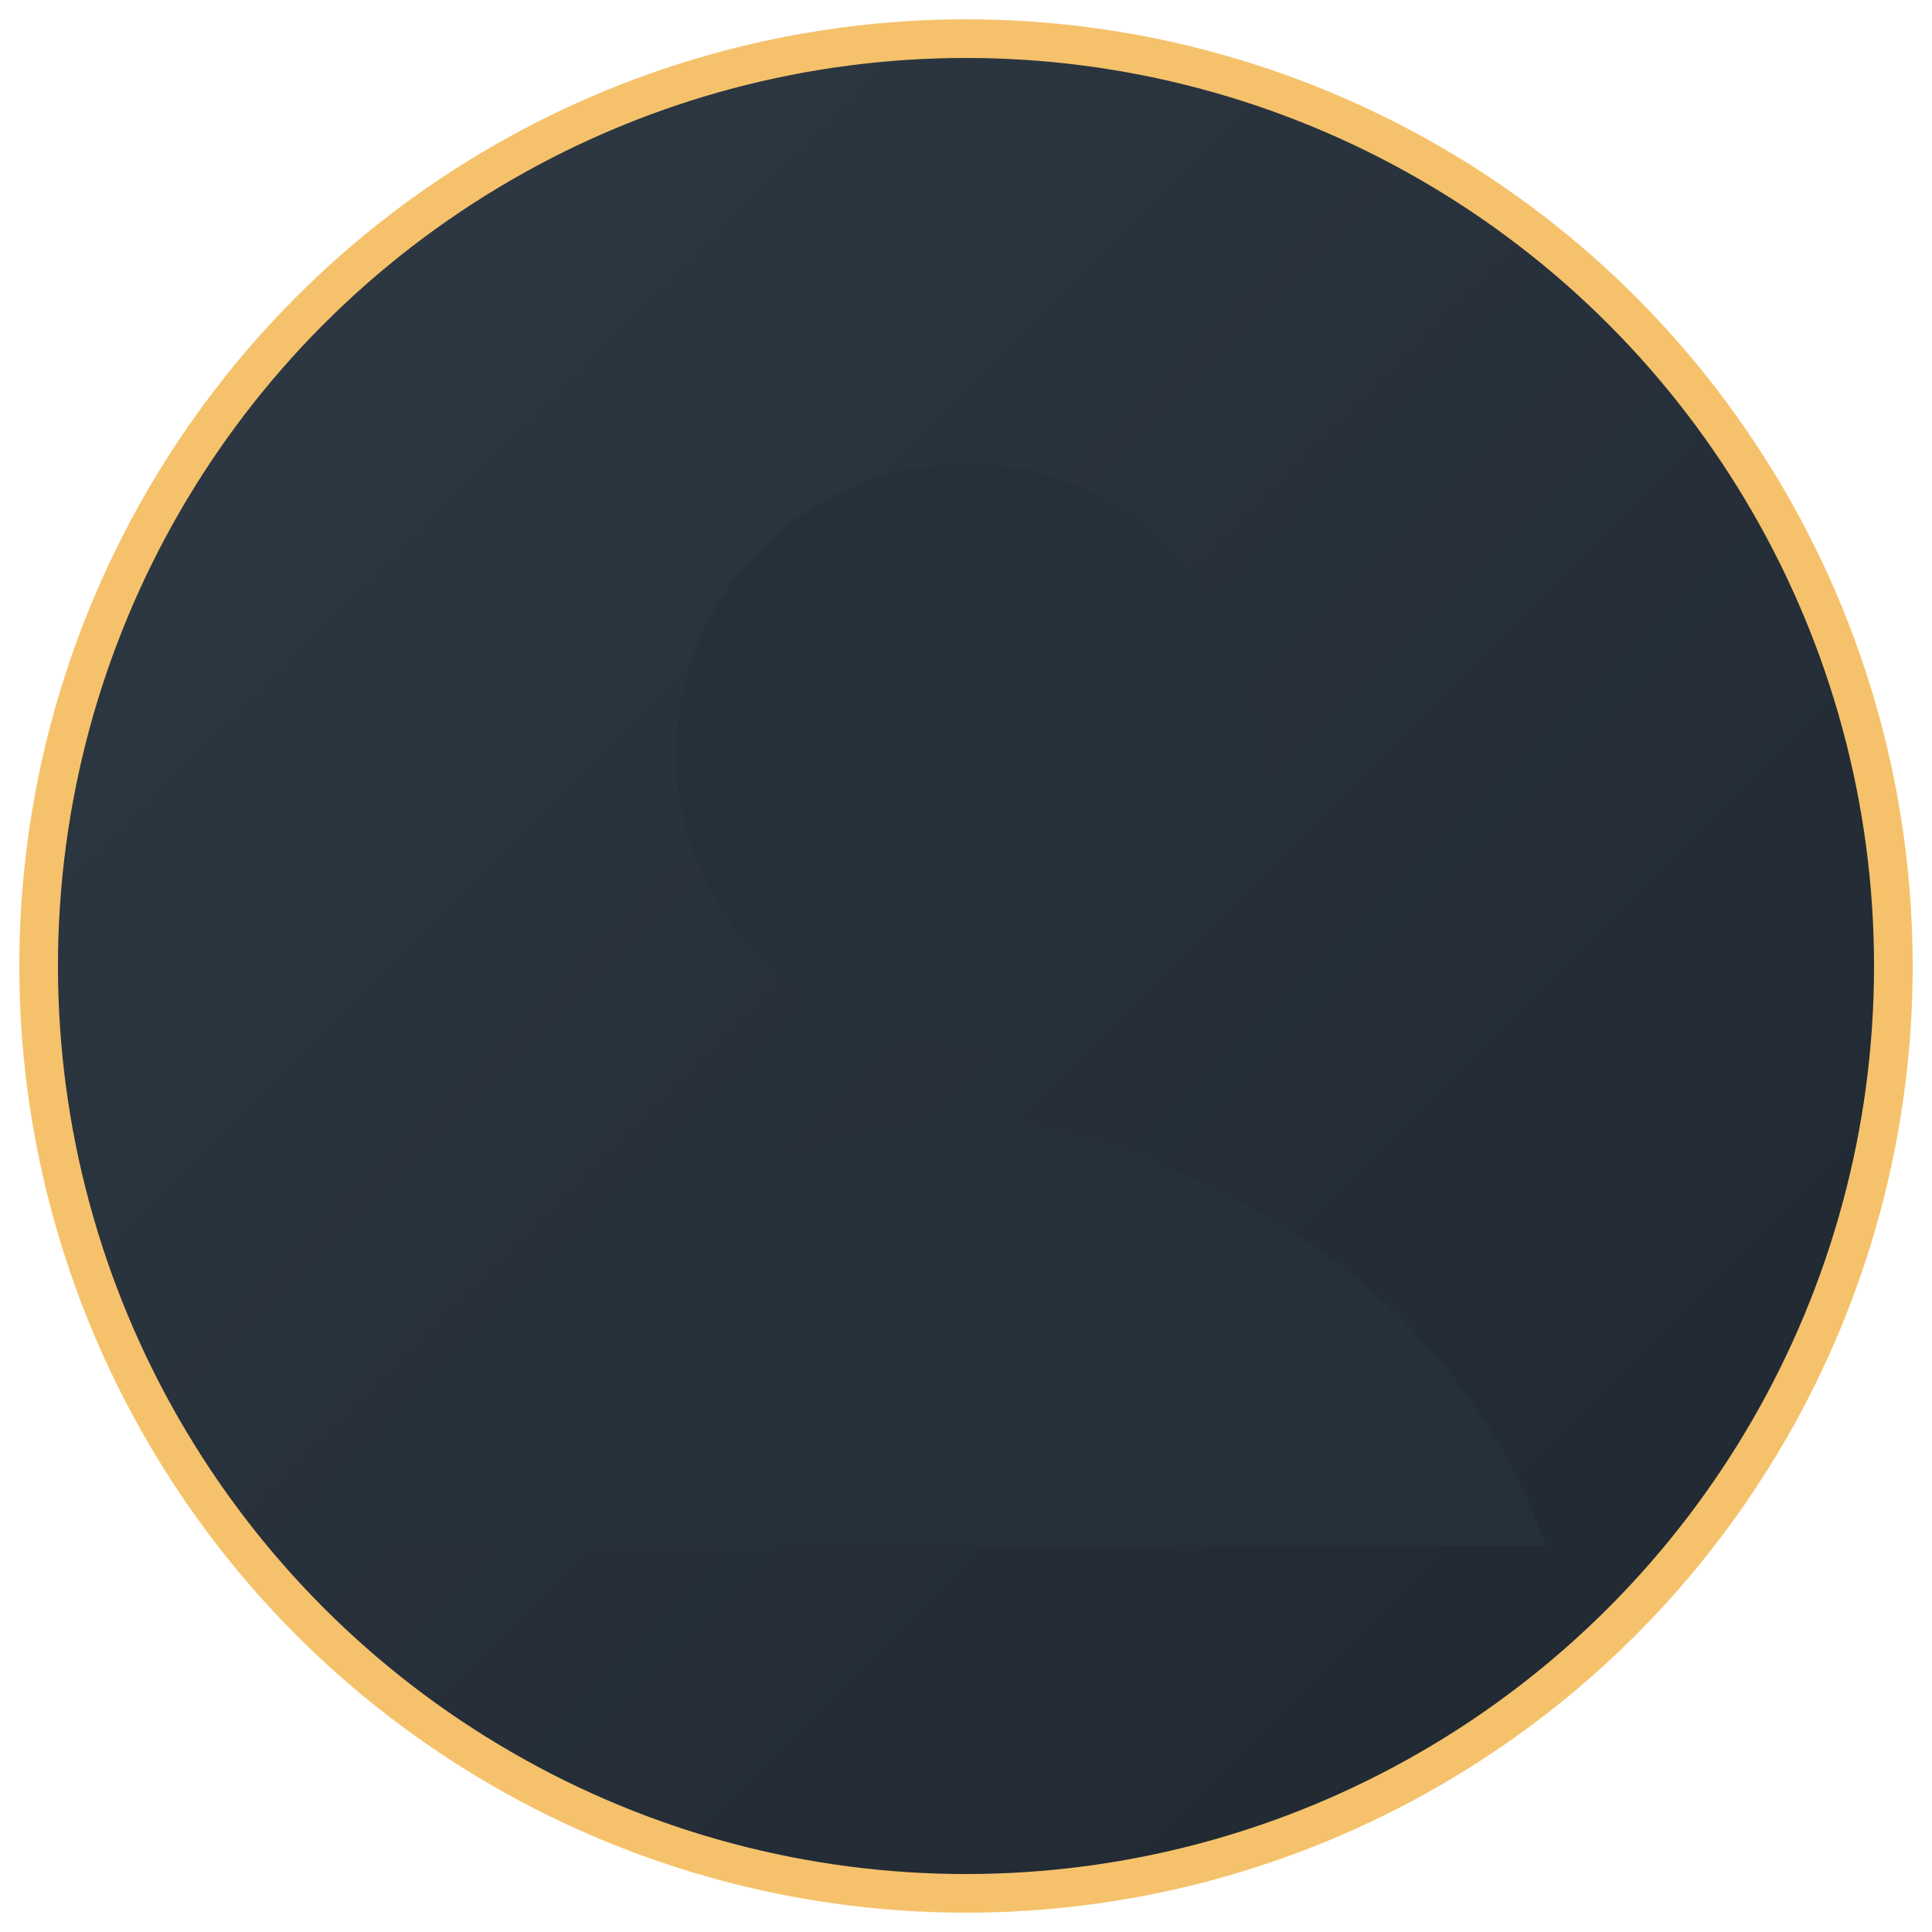 <svg width="200" height="200" viewBox="0 0 200 200" xmlns="http://www.w3.org/2000/svg">
  <defs>
    <linearGradient id="g" x1="0" y1="0" x2="1" y2="1">
      <stop offset="0%" stop-color="#2f3a45"/>
      <stop offset="100%" stop-color="#1f2730"/>
    </linearGradient>
  </defs>
  <circle cx="100" cy="100" r="96" fill="url(#g)" stroke="#f5c26b" stroke-width="4"/>
  <circle cx="100" cy="78" r="30" fill="#26303a"/>
  <path d="M40 160c12-34 48-44 60-44s48 10 60 44" fill="#26303a"/>
</svg>

